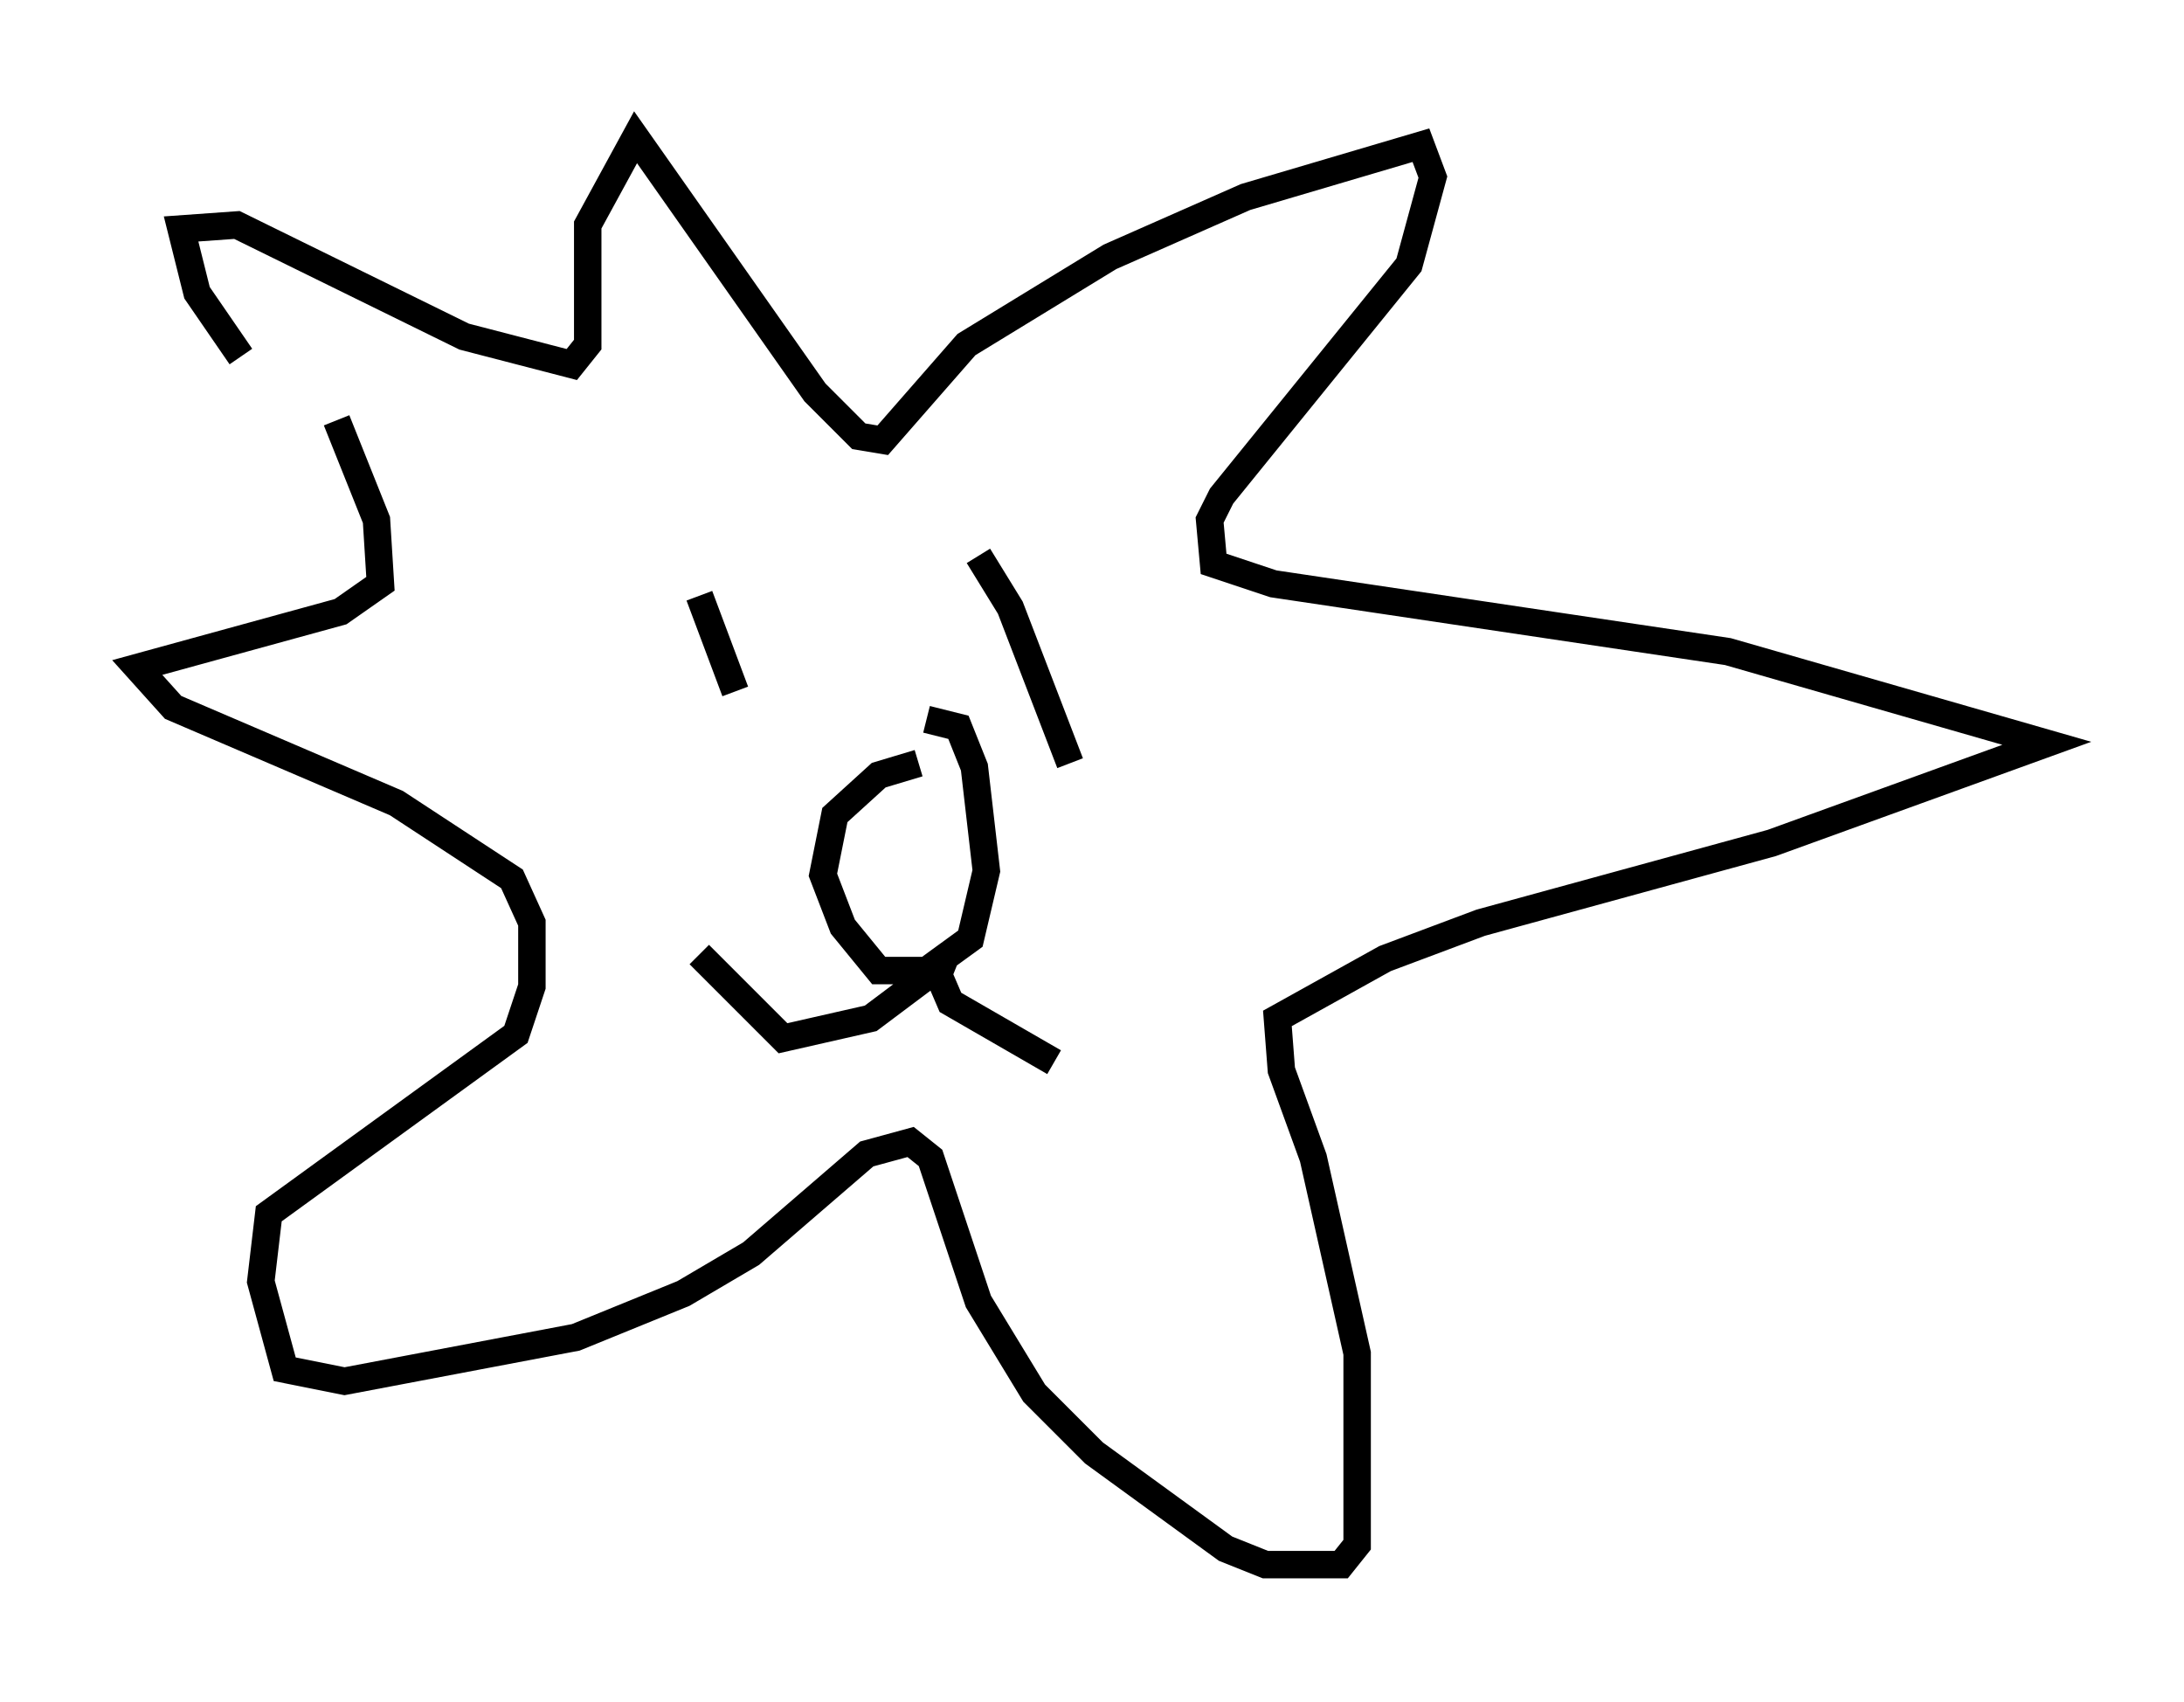 <?xml version="1.0" encoding="utf-8" ?>
<svg baseProfile="full" height="62" version="1.1" width="79.575" xmlns="http://www.w3.org/2000/svg" xmlns:ev="http://www.w3.org/2001/xml-events" xmlns:xlink="http://www.w3.org/1999/xlink"><defs /><rect fill="white" height="62" width="79.575" x="0" y="0" /><path d="M12.844, 15.749 m-4.067, -2.76 l-1.598, -2.324 -0.581, -2.324 l2.034, -0.145 8.279, 4.067 l3.922, 1.017 0.581, -0.726 l0.0, -4.358 1.743, -3.196 l6.536, 9.296 1.598, 1.598 l0.872, 0.145 3.05, -3.486 l5.229, -3.196 4.939, -2.179 l6.391, -1.888 0.436, 1.162 l-0.872, 3.196 -6.827, 8.425 l-0.436, 0.872 0.145, 1.598 l2.179, 0.726 16.559, 2.469 l11.62, 3.341 -10.022, 3.631 l-10.603, 2.905 -3.486, 1.307 l-3.922, 2.179 0.145, 1.888 l1.162, 3.196 1.598, 7.117 l0.0, 6.972 -0.581, 0.726 l-2.76, 0.0 -1.453, -0.581 l-4.793, -3.486 -2.179, -2.179 l-2.034, -3.341 -1.743, -5.229 l-0.726, -0.581 -1.598, 0.436 l-4.212, 3.631 -2.469, 1.453 l-3.922, 1.598 -8.425, 1.598 l-2.179, -0.436 -0.872, -3.196 l0.291, -2.469 9.006, -6.536 l0.581, -1.743 0.0, -2.324 l-0.726, -1.598 -4.212, -2.76 l-8.134, -3.486 -1.307, -1.453 l7.408, -2.034 1.453, -1.017 l-0.145, -2.324 -1.453, -3.631 m13.218, 6.391 l1.307, 3.486 m8.86, -4.939 l1.162, 1.888 2.179, 5.665 m-5.52, 0.0 l-1.453, 0.436 -1.598, 1.453 l-0.436, 2.179 0.726, 1.888 l1.307, 1.598 1.743, 0.0 l1.598, -1.162 0.581, -2.469 l-0.436, -3.777 -0.581, -1.453 l-1.162, -0.291 m-0.291, 8.86 l0.0, 0.726 -1.743, 1.307 l-3.196, 0.726 -3.05, -3.05 m9.006, 0.0 l-0.291, 0.726 0.436, 1.017 l3.777, 2.179 " fill="none" stroke="black" stroke-width="1" /></svg>